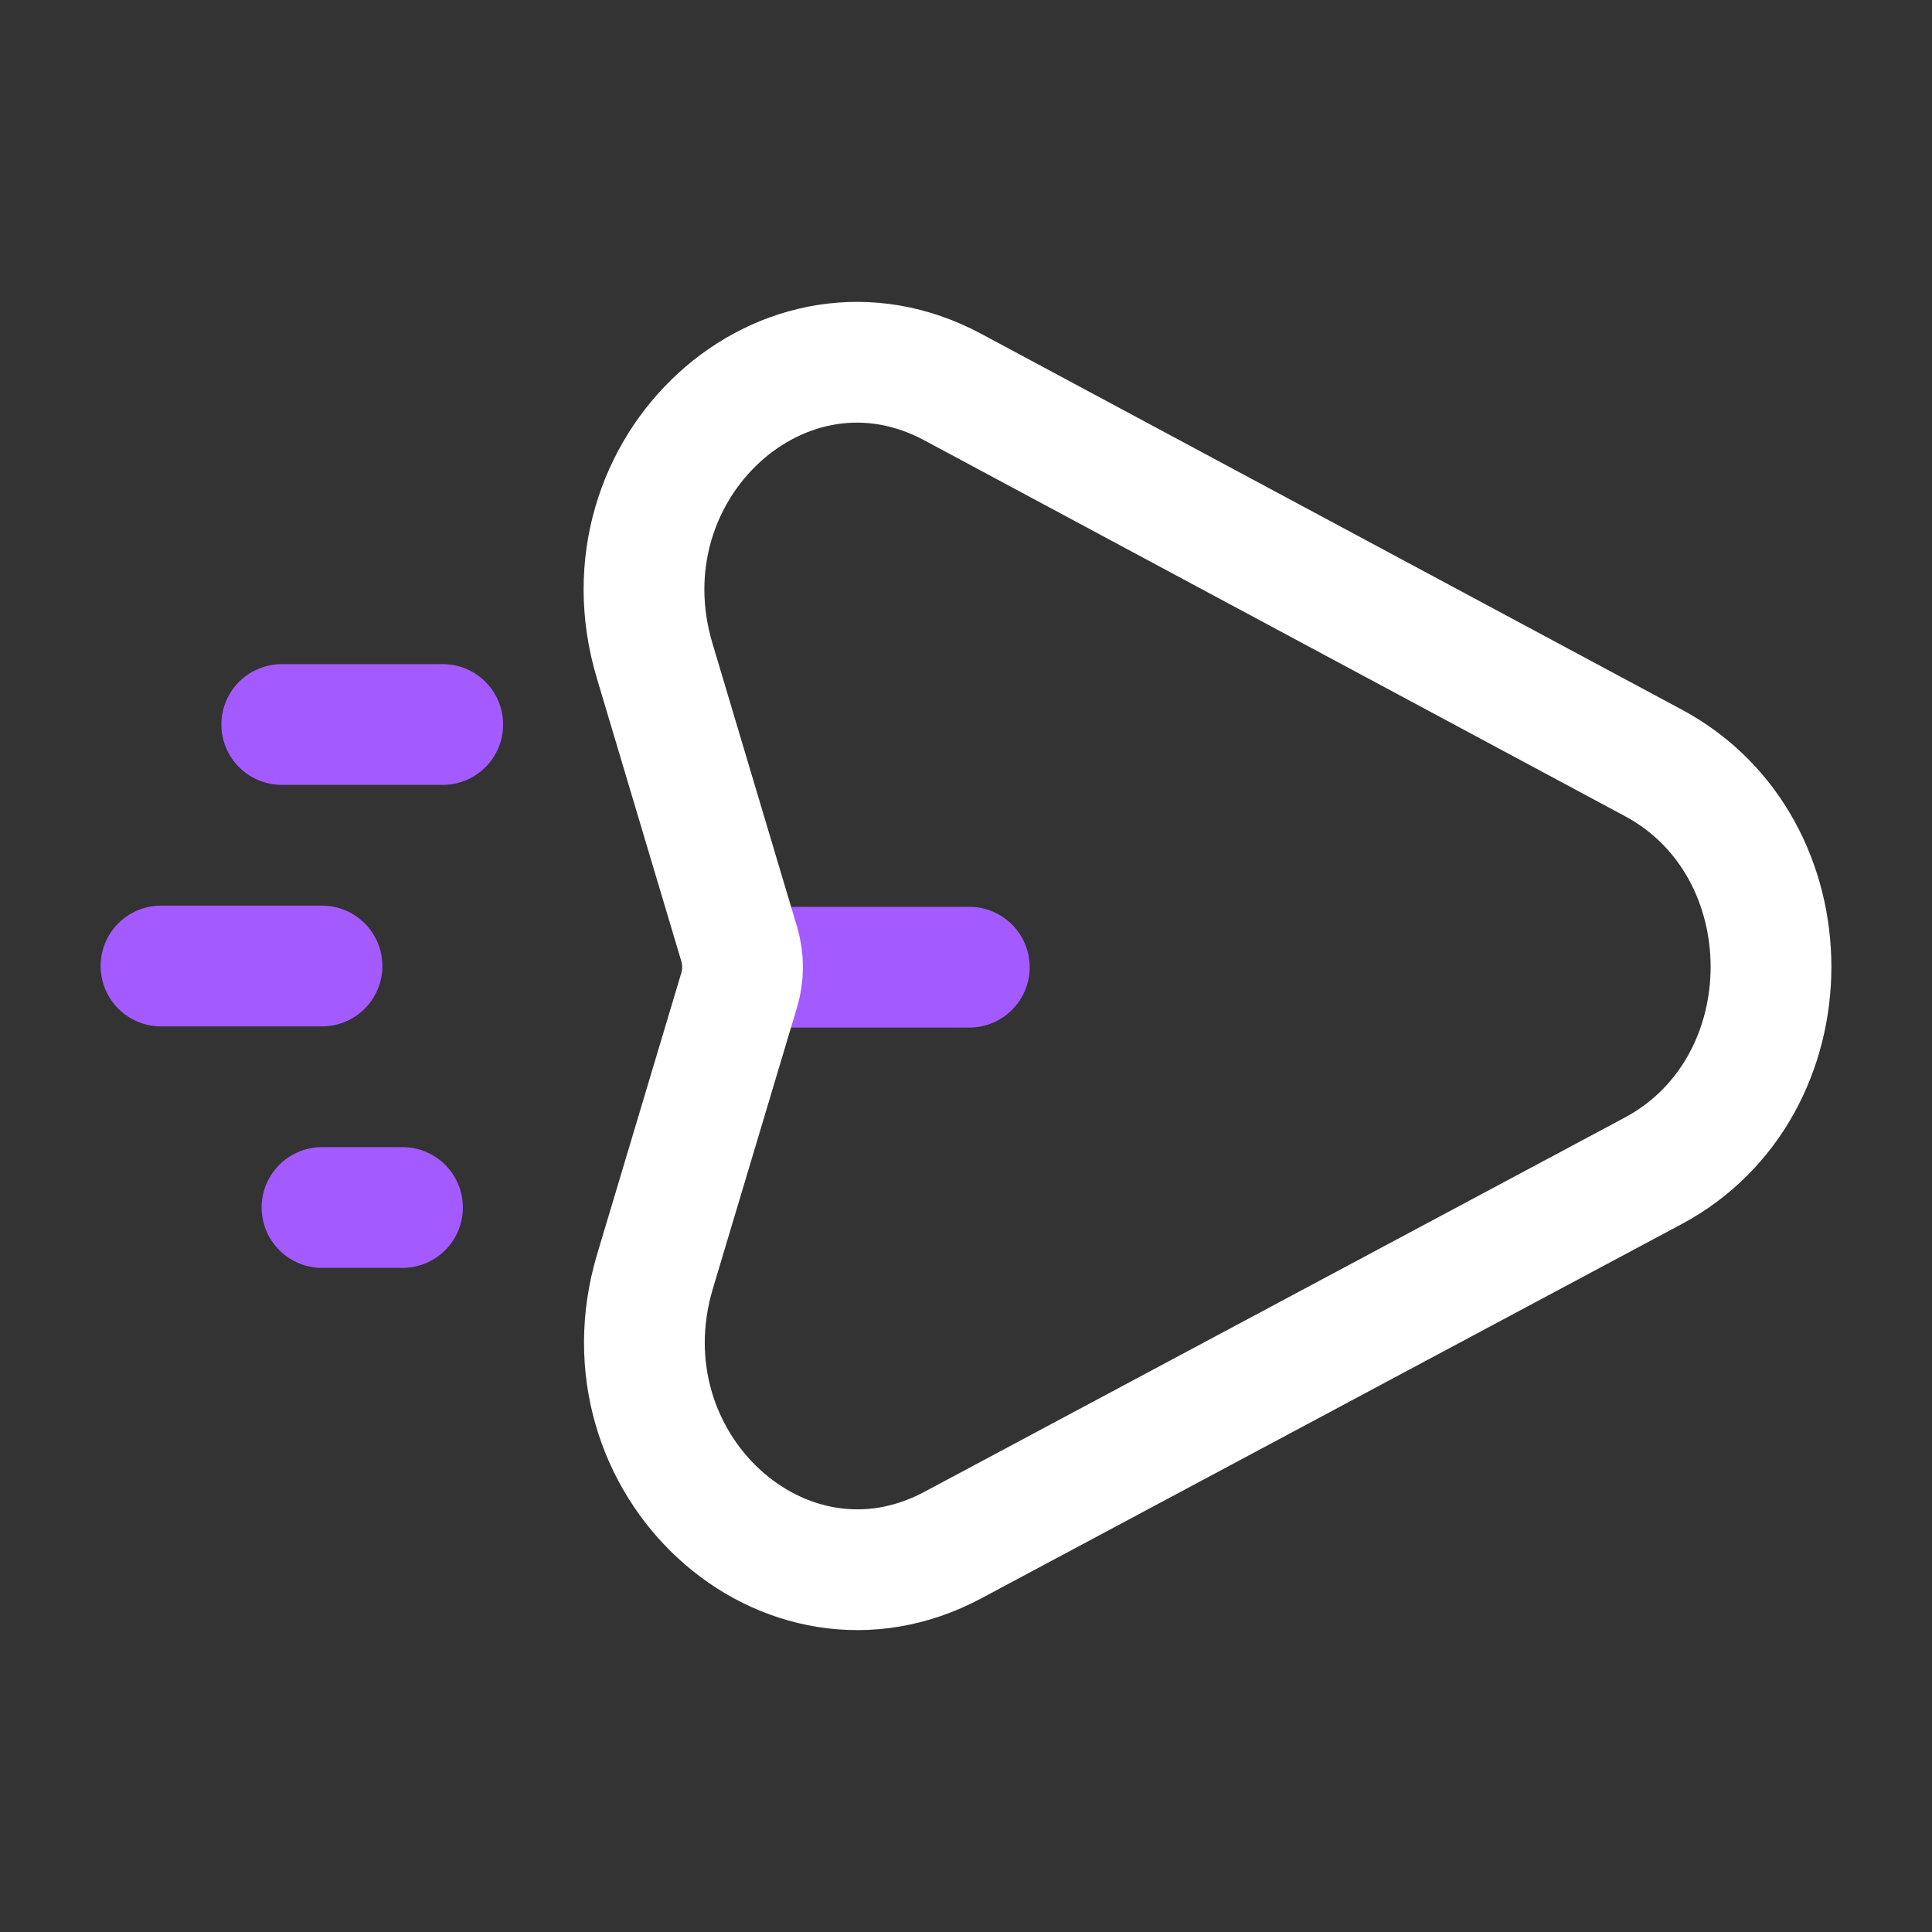 <svg width="24" height="24" viewBox="0 0 24 24" fill="none" xmlns="http://www.w3.org/2000/svg">
<rect x="0" y="0" width="24" height="24" fill="#333333" stroke="none"/>
<path d="M5.5 9H3.5" stroke="#A35BFF" stroke-width="1.5" stroke-linecap="round"/>
<path d="M5 15L4 15" stroke="#A35BFF" stroke-width="1.5" stroke-linecap="round"/>
<path d="M4 12H2" stroke="#A35BFF" stroke-width="1.5" stroke-linecap="round"/>
<path d="M12.041 12.765C12.455 12.765 12.791 12.429 12.791 12.015C12.791 11.601 12.455 11.265 12.041 11.265V12.765ZM9.268 12.765H12.041V11.265H9.268V12.765Z" fill="#A35BFF"/>
<path d="M20.539 9.477L11.837 4.809C9.743 3.685 7.419 5.815 8.131 8.204L9.183 11.729C9.238 11.915 9.238 12.114 9.182 12.301L8.137 15.793C7.422 18.181 9.743 20.313 11.838 19.193L20.536 14.545C22.486 13.503 22.489 10.523 20.539 9.477Z" stroke="white" stroke-width="1.5"/>
</svg>
